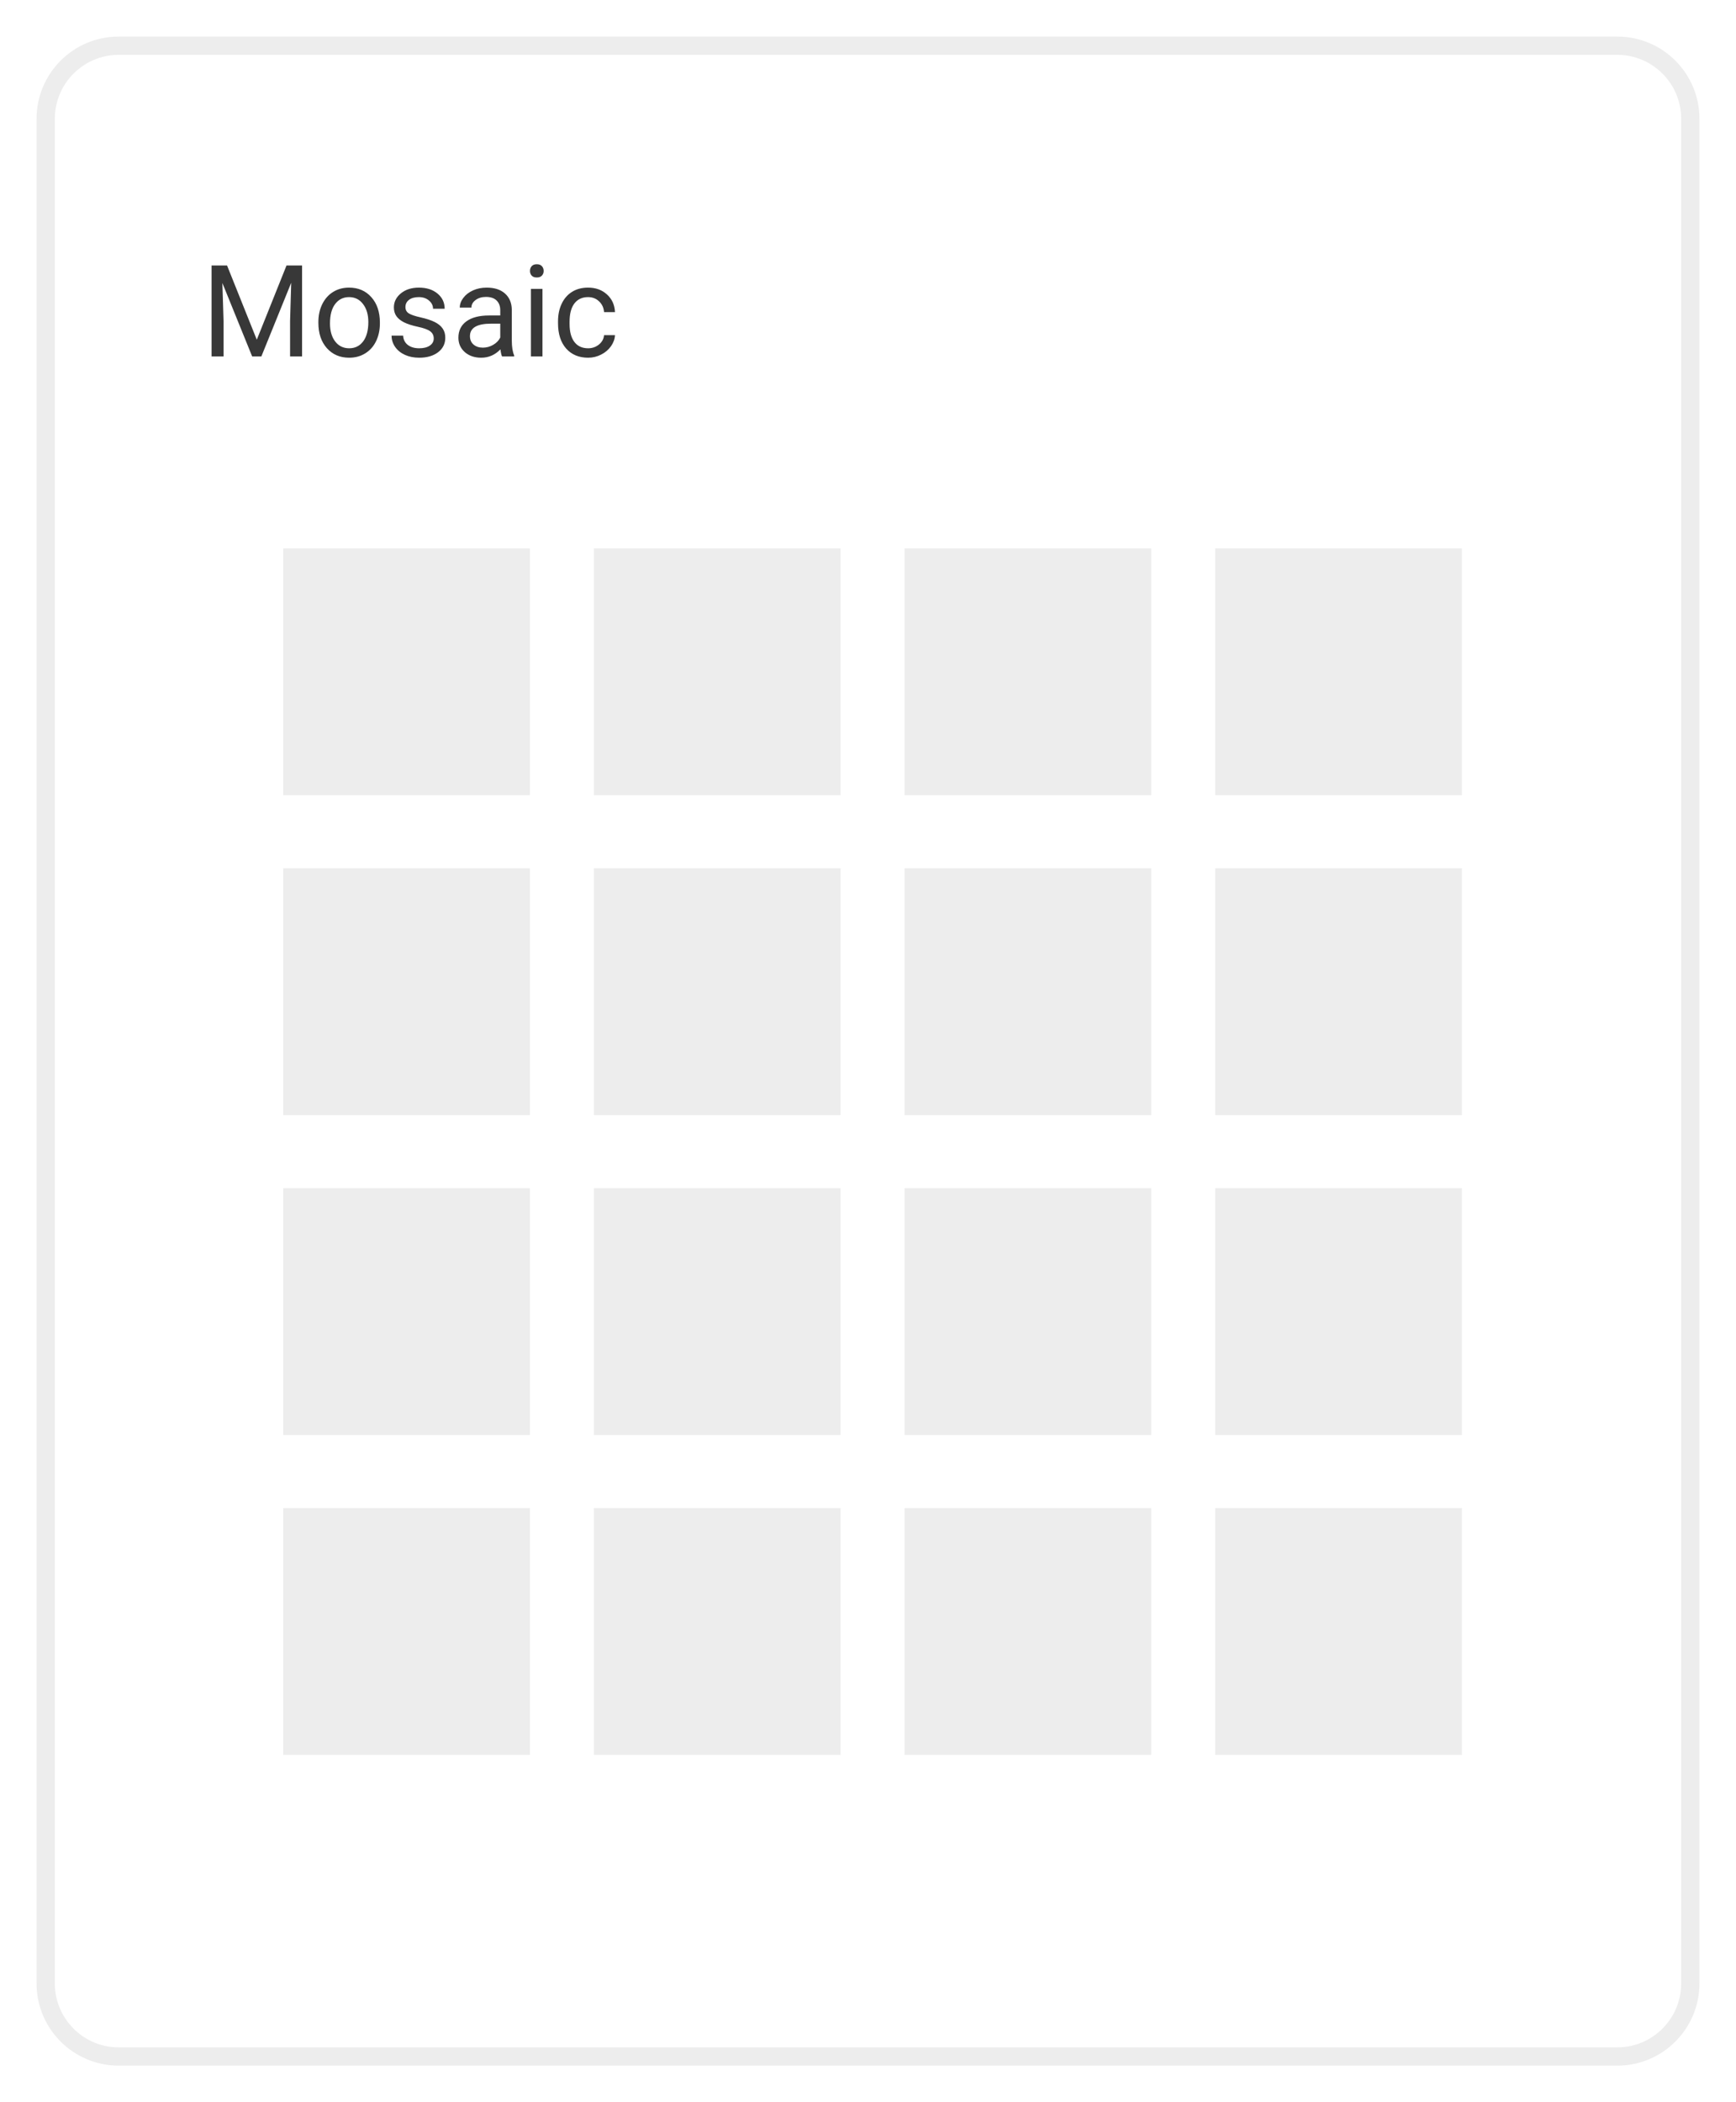 <svg width="190" height="230" viewBox="0 0 190 230" fill="none" xmlns="http://www.w3.org/2000/svg">
<g filter="url(#filter0_d)">
<rect x="4" y="3" width="180" height="220" fill="white"/>
<rect x="30" y="58" width="27" height="27" fill="#EDEDED"/>
<rect x="64" y="58" width="27" height="27" fill="#EDEDED"/>
<rect x="98" y="58" width="27" height="27" fill="#EDEDED"/>
<rect x="132" y="58" width="27" height="27" fill="#EDEDED"/>
<rect x="30" y="128" width="27" height="27" fill="#EDEDED"/>
<rect x="64" y="128" width="27" height="27" fill="#EDEDED"/>
<rect x="98" y="128" width="27" height="27" fill="#EDEDED"/>
<rect x="132" y="128" width="27" height="27" fill="#EDEDED"/>
<rect x="30" y="93" width="27" height="27" fill="#EDEDED"/>
<rect x="64" y="93" width="27" height="27" fill="#EDEDED"/>
<rect x="98" y="93" width="27" height="27" fill="#EDEDED"/>
<rect x="132" y="93" width="27" height="27" fill="#EDEDED"/>
<rect x="30" y="163" width="27" height="27" fill="#EDEDED"/>
<rect x="64" y="163" width="27" height="27" fill="#EDEDED"/>
<rect x="98" y="163" width="27" height="27" fill="#EDEDED"/>
<rect x="132" y="163" width="27" height="27" fill="#EDEDED"/>
<path d="M23.851 27.047L27.105 35.168L30.358 27.047H32.06V37H30.748V33.124L30.871 28.94L27.604 37H26.599L23.338 28.961L23.468 33.124V37H22.155V27.047H23.851ZM33.845 33.233C33.845 32.509 33.986 31.857 34.269 31.278C34.556 30.7 34.952 30.253 35.458 29.939C35.968 29.624 36.55 29.467 37.201 29.467C38.208 29.467 39.022 29.815 39.642 30.513C40.266 31.21 40.578 32.137 40.578 33.295V33.384C40.578 34.104 40.439 34.751 40.161 35.325C39.888 35.895 39.493 36.339 38.978 36.658C38.468 36.977 37.88 37.137 37.215 37.137C36.212 37.137 35.399 36.788 34.774 36.091C34.155 35.394 33.845 34.471 33.845 33.322V33.233ZM35.116 33.384C35.116 34.204 35.305 34.863 35.684 35.359C36.066 35.856 36.577 36.105 37.215 36.105C37.857 36.105 38.368 35.854 38.746 35.352C39.124 34.847 39.313 34.14 39.313 33.233C39.313 32.422 39.12 31.766 38.732 31.265C38.35 30.759 37.839 30.506 37.201 30.506C36.577 30.506 36.073 30.754 35.69 31.251C35.308 31.748 35.116 32.459 35.116 33.384ZM46.471 35.038C46.471 34.696 46.341 34.432 46.081 34.245C45.826 34.054 45.377 33.89 44.734 33.753C44.096 33.616 43.588 33.452 43.21 33.261C42.836 33.069 42.558 32.842 42.376 32.577C42.198 32.313 42.109 31.998 42.109 31.634C42.109 31.028 42.365 30.515 42.875 30.096C43.39 29.676 44.046 29.467 44.844 29.467C45.682 29.467 46.361 29.683 46.881 30.116C47.405 30.549 47.667 31.103 47.667 31.777H46.395C46.395 31.431 46.247 31.133 45.951 30.882C45.66 30.631 45.29 30.506 44.844 30.506C44.383 30.506 44.023 30.606 43.764 30.807C43.504 31.007 43.374 31.269 43.374 31.593C43.374 31.898 43.495 32.128 43.736 32.283C43.978 32.438 44.413 32.586 45.042 32.727C45.675 32.869 46.188 33.037 46.58 33.233C46.972 33.429 47.261 33.666 47.448 33.944C47.64 34.218 47.735 34.553 47.735 34.949C47.735 35.61 47.471 36.141 46.942 36.542C46.414 36.938 45.728 37.137 44.885 37.137C44.292 37.137 43.768 37.032 43.312 36.822C42.857 36.613 42.499 36.321 42.239 35.947C41.984 35.569 41.856 35.161 41.856 34.724H43.121C43.144 35.148 43.312 35.485 43.627 35.735C43.946 35.981 44.365 36.105 44.885 36.105C45.363 36.105 45.746 36.009 46.033 35.817C46.325 35.621 46.471 35.362 46.471 35.038ZM53.949 37C53.876 36.854 53.817 36.594 53.772 36.221C53.184 36.831 52.482 37.137 51.666 37.137C50.937 37.137 50.338 36.932 49.868 36.522C49.403 36.107 49.171 35.583 49.171 34.949C49.171 34.179 49.463 33.582 50.046 33.158C50.634 32.73 51.459 32.516 52.52 32.516H53.751V31.935C53.751 31.492 53.619 31.142 53.355 30.882C53.09 30.617 52.7 30.485 52.185 30.485C51.734 30.485 51.356 30.599 51.051 30.827C50.745 31.055 50.593 31.331 50.593 31.654H49.321C49.321 31.285 49.451 30.93 49.711 30.588C49.975 30.241 50.331 29.968 50.777 29.768C51.228 29.567 51.723 29.467 52.261 29.467C53.113 29.467 53.781 29.681 54.264 30.109C54.747 30.533 54.997 31.119 55.016 31.866V35.27C55.016 35.95 55.102 36.49 55.275 36.891V37H53.949ZM51.851 36.036C52.247 36.036 52.623 35.934 52.978 35.728C53.334 35.523 53.592 35.257 53.751 34.929V33.411H52.76C51.21 33.411 50.435 33.865 50.435 34.772C50.435 35.168 50.568 35.478 50.832 35.701C51.096 35.925 51.436 36.036 51.851 36.036ZM58.372 37H57.107V29.604H58.372V37ZM57.005 27.642C57.005 27.436 57.066 27.263 57.19 27.122C57.317 26.981 57.504 26.91 57.75 26.91C57.996 26.91 58.183 26.981 58.31 27.122C58.438 27.263 58.502 27.436 58.502 27.642C58.502 27.847 58.438 28.018 58.31 28.154C58.183 28.291 57.996 28.359 57.75 28.359C57.504 28.359 57.317 28.291 57.19 28.154C57.066 28.018 57.005 27.847 57.005 27.642ZM63.369 36.105C63.82 36.105 64.215 35.968 64.552 35.694C64.889 35.421 65.076 35.079 65.112 34.669H66.309C66.286 35.093 66.14 35.496 65.871 35.879C65.602 36.262 65.242 36.567 64.791 36.795C64.344 37.023 63.87 37.137 63.369 37.137C62.362 37.137 61.56 36.802 60.963 36.132C60.37 35.457 60.074 34.537 60.074 33.37V33.158C60.074 32.438 60.206 31.798 60.471 31.237C60.735 30.677 61.113 30.241 61.605 29.932C62.102 29.622 62.688 29.467 63.362 29.467C64.192 29.467 64.88 29.715 65.427 30.212C65.978 30.709 66.272 31.354 66.309 32.147H65.112C65.076 31.668 64.894 31.276 64.565 30.971C64.242 30.661 63.841 30.506 63.362 30.506C62.72 30.506 62.221 30.738 61.865 31.203C61.514 31.663 61.339 32.331 61.339 33.206V33.445C61.339 34.297 61.514 34.954 61.865 35.414C62.216 35.874 62.717 36.105 63.369 36.105Z" fill="#383838"/>
<path d="M12 4H176V2H12V4ZM183 11V215H185V11H183ZM176 222H12V224H176V222ZM5 215V11H3V215H5ZM12 222C8.134 222 5 218.866 5 215H3C3 219.971 7.029 224 12 224V222ZM183 215C183 218.866 179.866 222 176 222V224C180.971 224 185 219.971 185 215H183ZM176 4C179.866 4 183 7.134 183 11H185C185 6.029 180.971 2 176 2V4ZM12 2C7.029 2 3 6.029 3 11H5C5 7.134 8.134 4 12 4V2Z" fill="#EDEDED"/>
</g>
<defs>
<filter id="filter0_d" x="0" y="0" width="190" height="230" filterUnits="userSpaceOnUse" color-interpolation-filters="sRGB">
<feFlood flood-opacity="0" result="BackgroundImageFix"/>
<feColorMatrix in="SourceAlpha" type="matrix" values="0 0 0 0 0 0 0 0 0 0 0 0 0 0 0 0 0 0 127 0"/>
<feOffset dx="1" dy="2"/>
<feGaussianBlur stdDeviation="2.5"/>
<feColorMatrix type="matrix" values="0 0 0 0 0 0 0 0 0 0 0 0 0 0 0 0 0 0 0.1 0"/>
<feBlend mode="normal" in2="BackgroundImageFix" result="effect1_dropShadow"/>
<feBlend mode="normal" in="SourceGraphic" in2="effect1_dropShadow" result="shape"/>
</filter>
</defs>
</svg>
